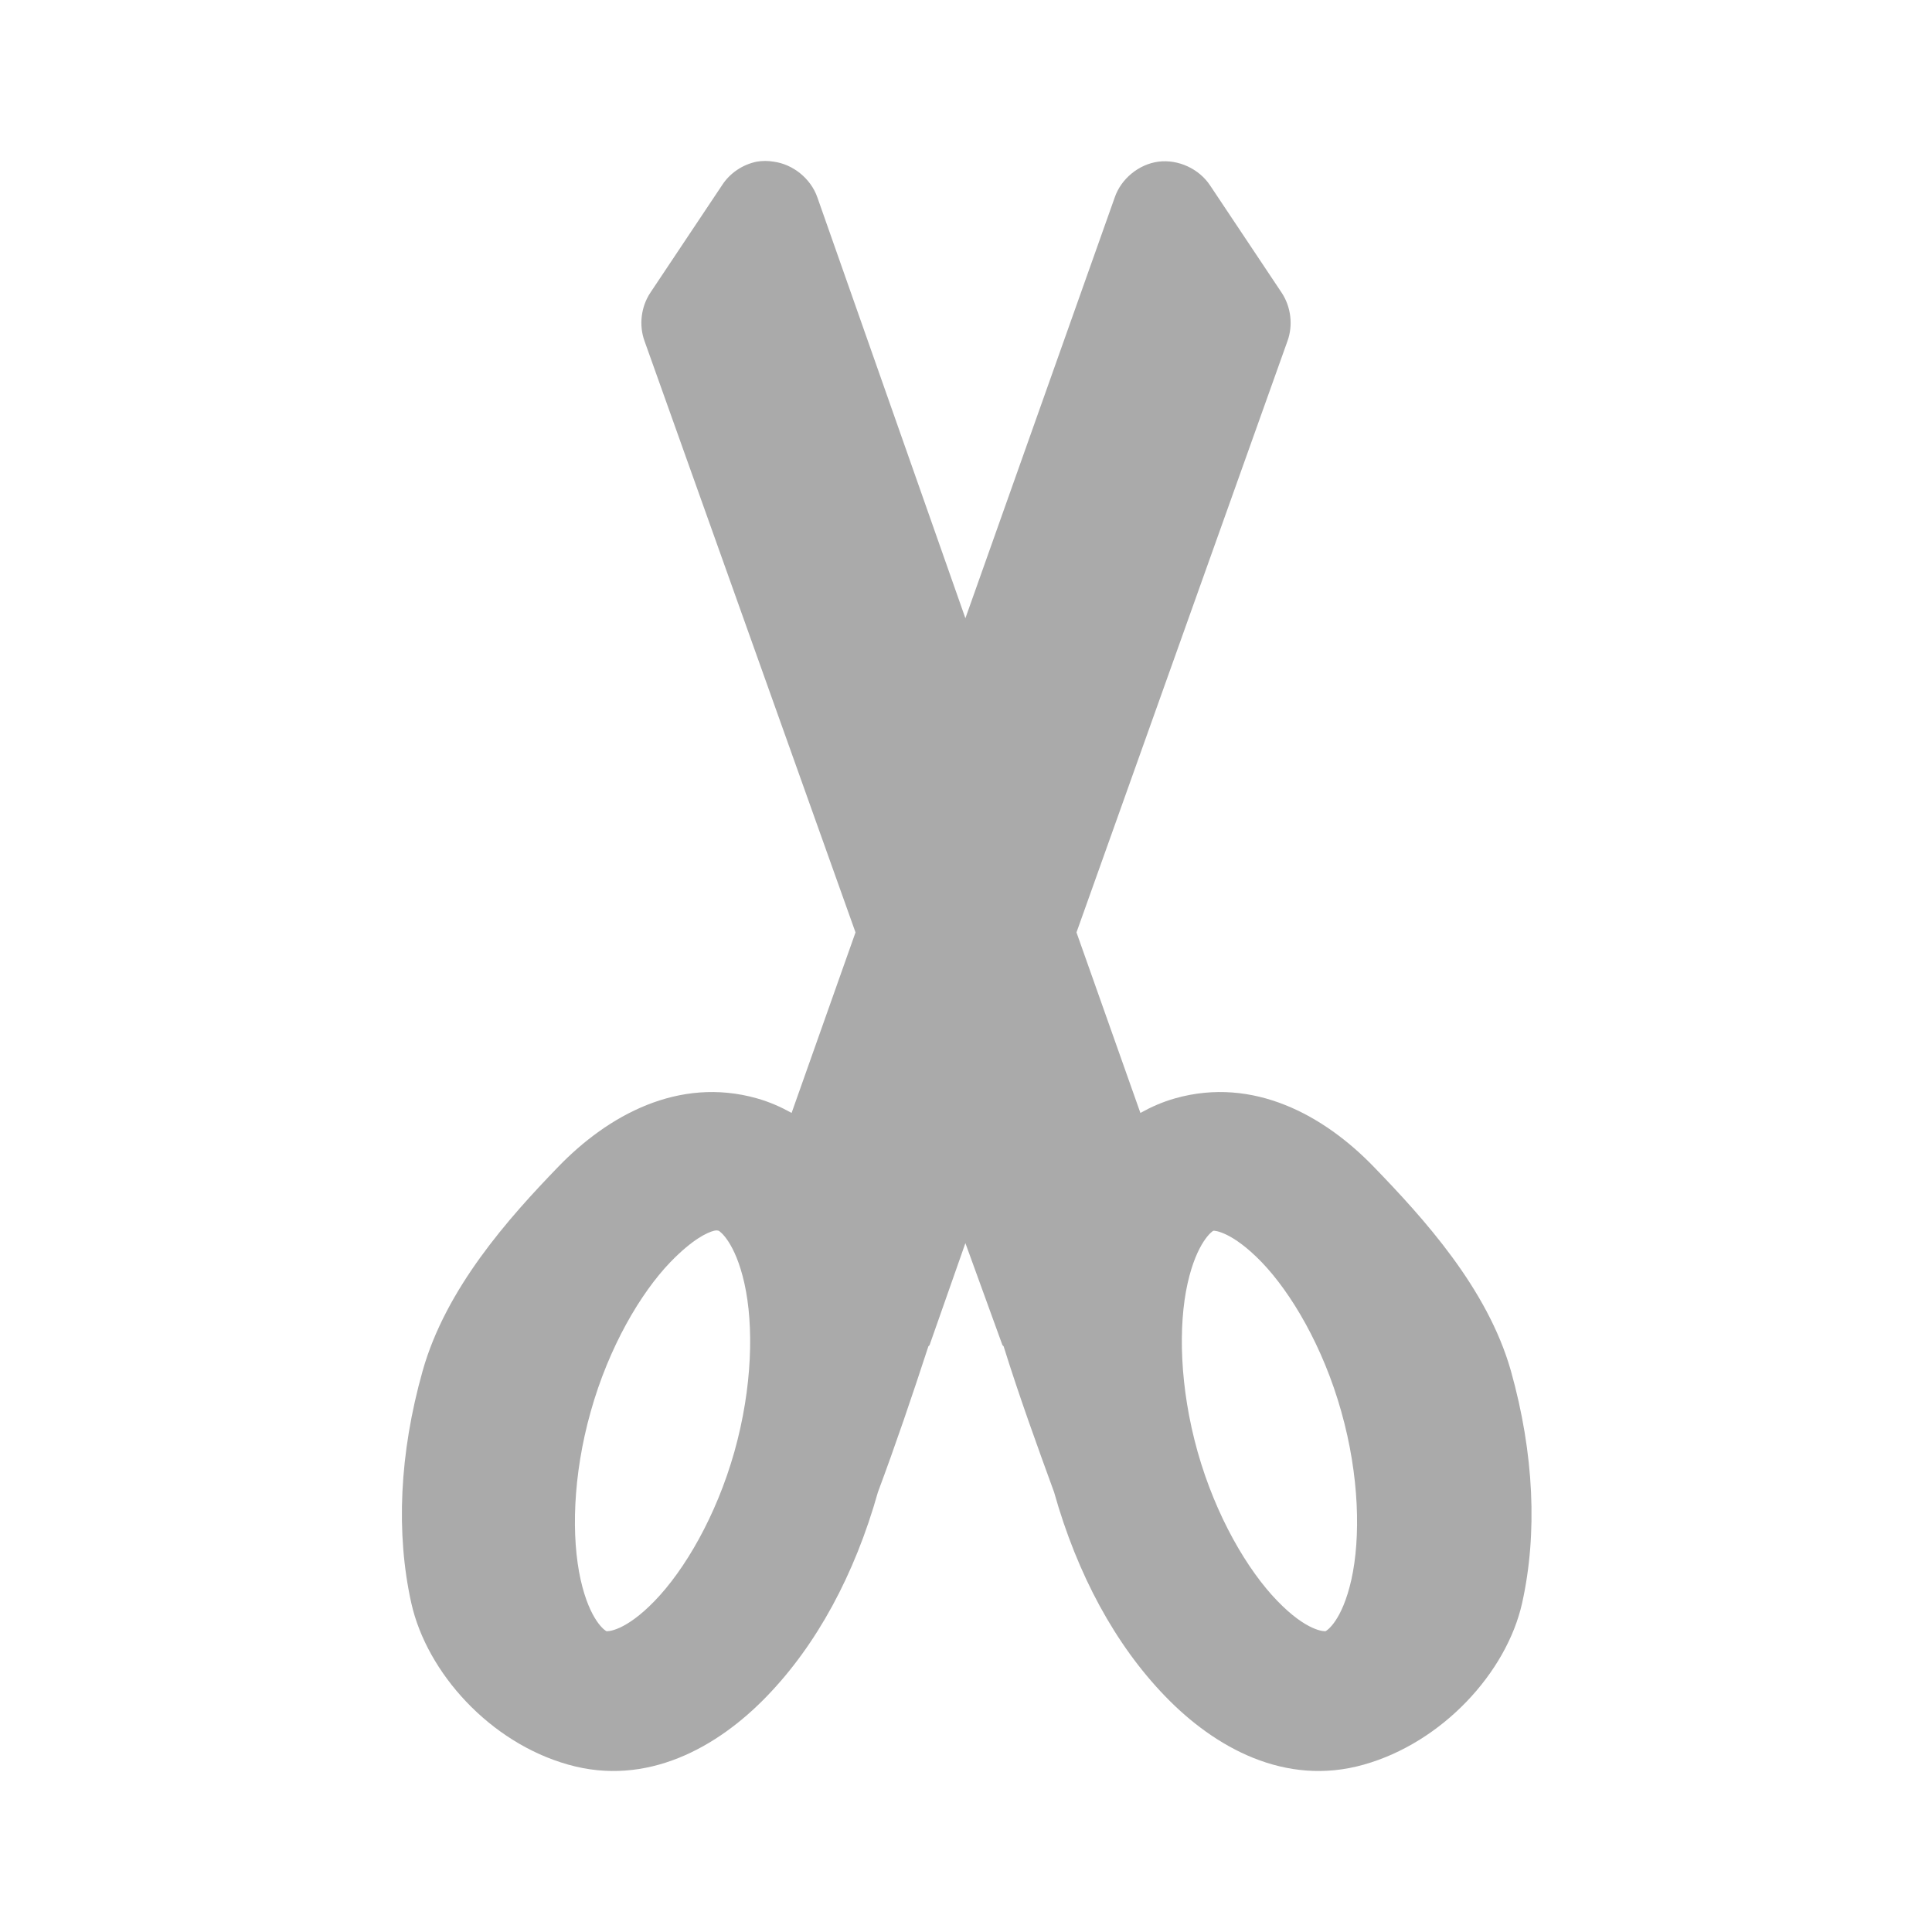 <svg width="64" xmlns="http://www.w3.org/2000/svg" height="64" viewBox="0 0 64 64" xmlns:xlink="http://www.w3.org/1999/xlink">
<path style="fill:#aaa" d="M 25.07 5.355 C 24.602 5.449 24.176 5.734 23.918 6.137 L 21.539 9.703 C 21.234 10.168 21.16 10.777 21.352 11.301 L 28.34 30.887 L 26.223 36.867 C 25.863 36.668 25.496 36.504 25.07 36.383 C 22.473 35.652 20.133 36.953 18.492 38.652 C 16.852 40.348 14.77 42.676 14 45.414 C 13.227 48.156 13.113 50.801 13.625 53.105 C 14.141 55.41 16.227 57.727 18.828 58.457 C 21.426 59.191 23.762 57.891 25.402 56.191 C 27.047 54.492 28.312 52.168 29.082 49.43 C 29.668 47.859 30.207 46.273 30.754 44.598 L 30.793 44.559 L 31.98 41.18 L 33.207 44.559 L 33.246 44.598 C 33.754 46.23 34.379 47.953 34.918 49.43 C 35.688 52.168 36.953 54.492 38.598 56.191 C 40.238 57.891 42.574 59.191 45.172 58.457 C 47.773 57.727 49.906 55.41 50.422 53.105 C 50.934 50.801 50.82 48.156 50.051 45.414 C 49.277 42.676 47.148 40.348 45.508 38.652 C 43.867 36.953 41.527 35.652 38.93 36.383 C 38.504 36.504 38.137 36.668 37.777 36.867 L 35.66 30.887 L 42.648 11.301 C 42.84 10.777 42.766 10.168 42.461 9.703 L 40.082 6.137 C 39.715 5.586 39.027 5.273 38.375 5.355 C 37.723 5.441 37.137 5.922 36.926 6.543 L 31.98 20.48 L 27.078 6.543 C 26.863 5.922 26.277 5.441 25.625 5.355 C 25.441 5.324 25.254 5.324 25.07 5.355 Z M 23.656 40.77 C 23.73 40.75 23.797 40.766 23.805 40.77 C 23.836 40.777 24.352 41.137 24.66 42.516 C 24.969 43.898 24.93 45.945 24.328 48.09 C 23.723 50.234 22.672 52.016 21.688 53.031 C 20.703 54.051 20.121 54.043 20.09 54.035 C 20.059 54.027 19.543 53.707 19.234 52.328 C 18.926 50.945 18.965 48.895 19.57 46.754 C 20.172 44.609 21.227 42.828 22.207 41.809 C 22.945 41.047 23.434 40.824 23.656 40.77 Z M 40.195 40.77 C 40.227 40.762 40.809 40.793 41.793 41.809 C 42.773 42.828 43.828 44.609 44.43 46.754 C 45.035 48.895 45.074 50.945 44.766 52.328 C 44.457 53.707 43.941 54.027 43.91 54.035 C 43.879 54.043 43.297 54.051 42.312 53.031 C 41.328 52.016 40.277 50.234 39.672 48.09 C 39.07 45.945 39.031 43.898 39.34 42.516 C 39.648 41.137 40.164 40.777 40.195 40.77 Z "/>
</svg>
